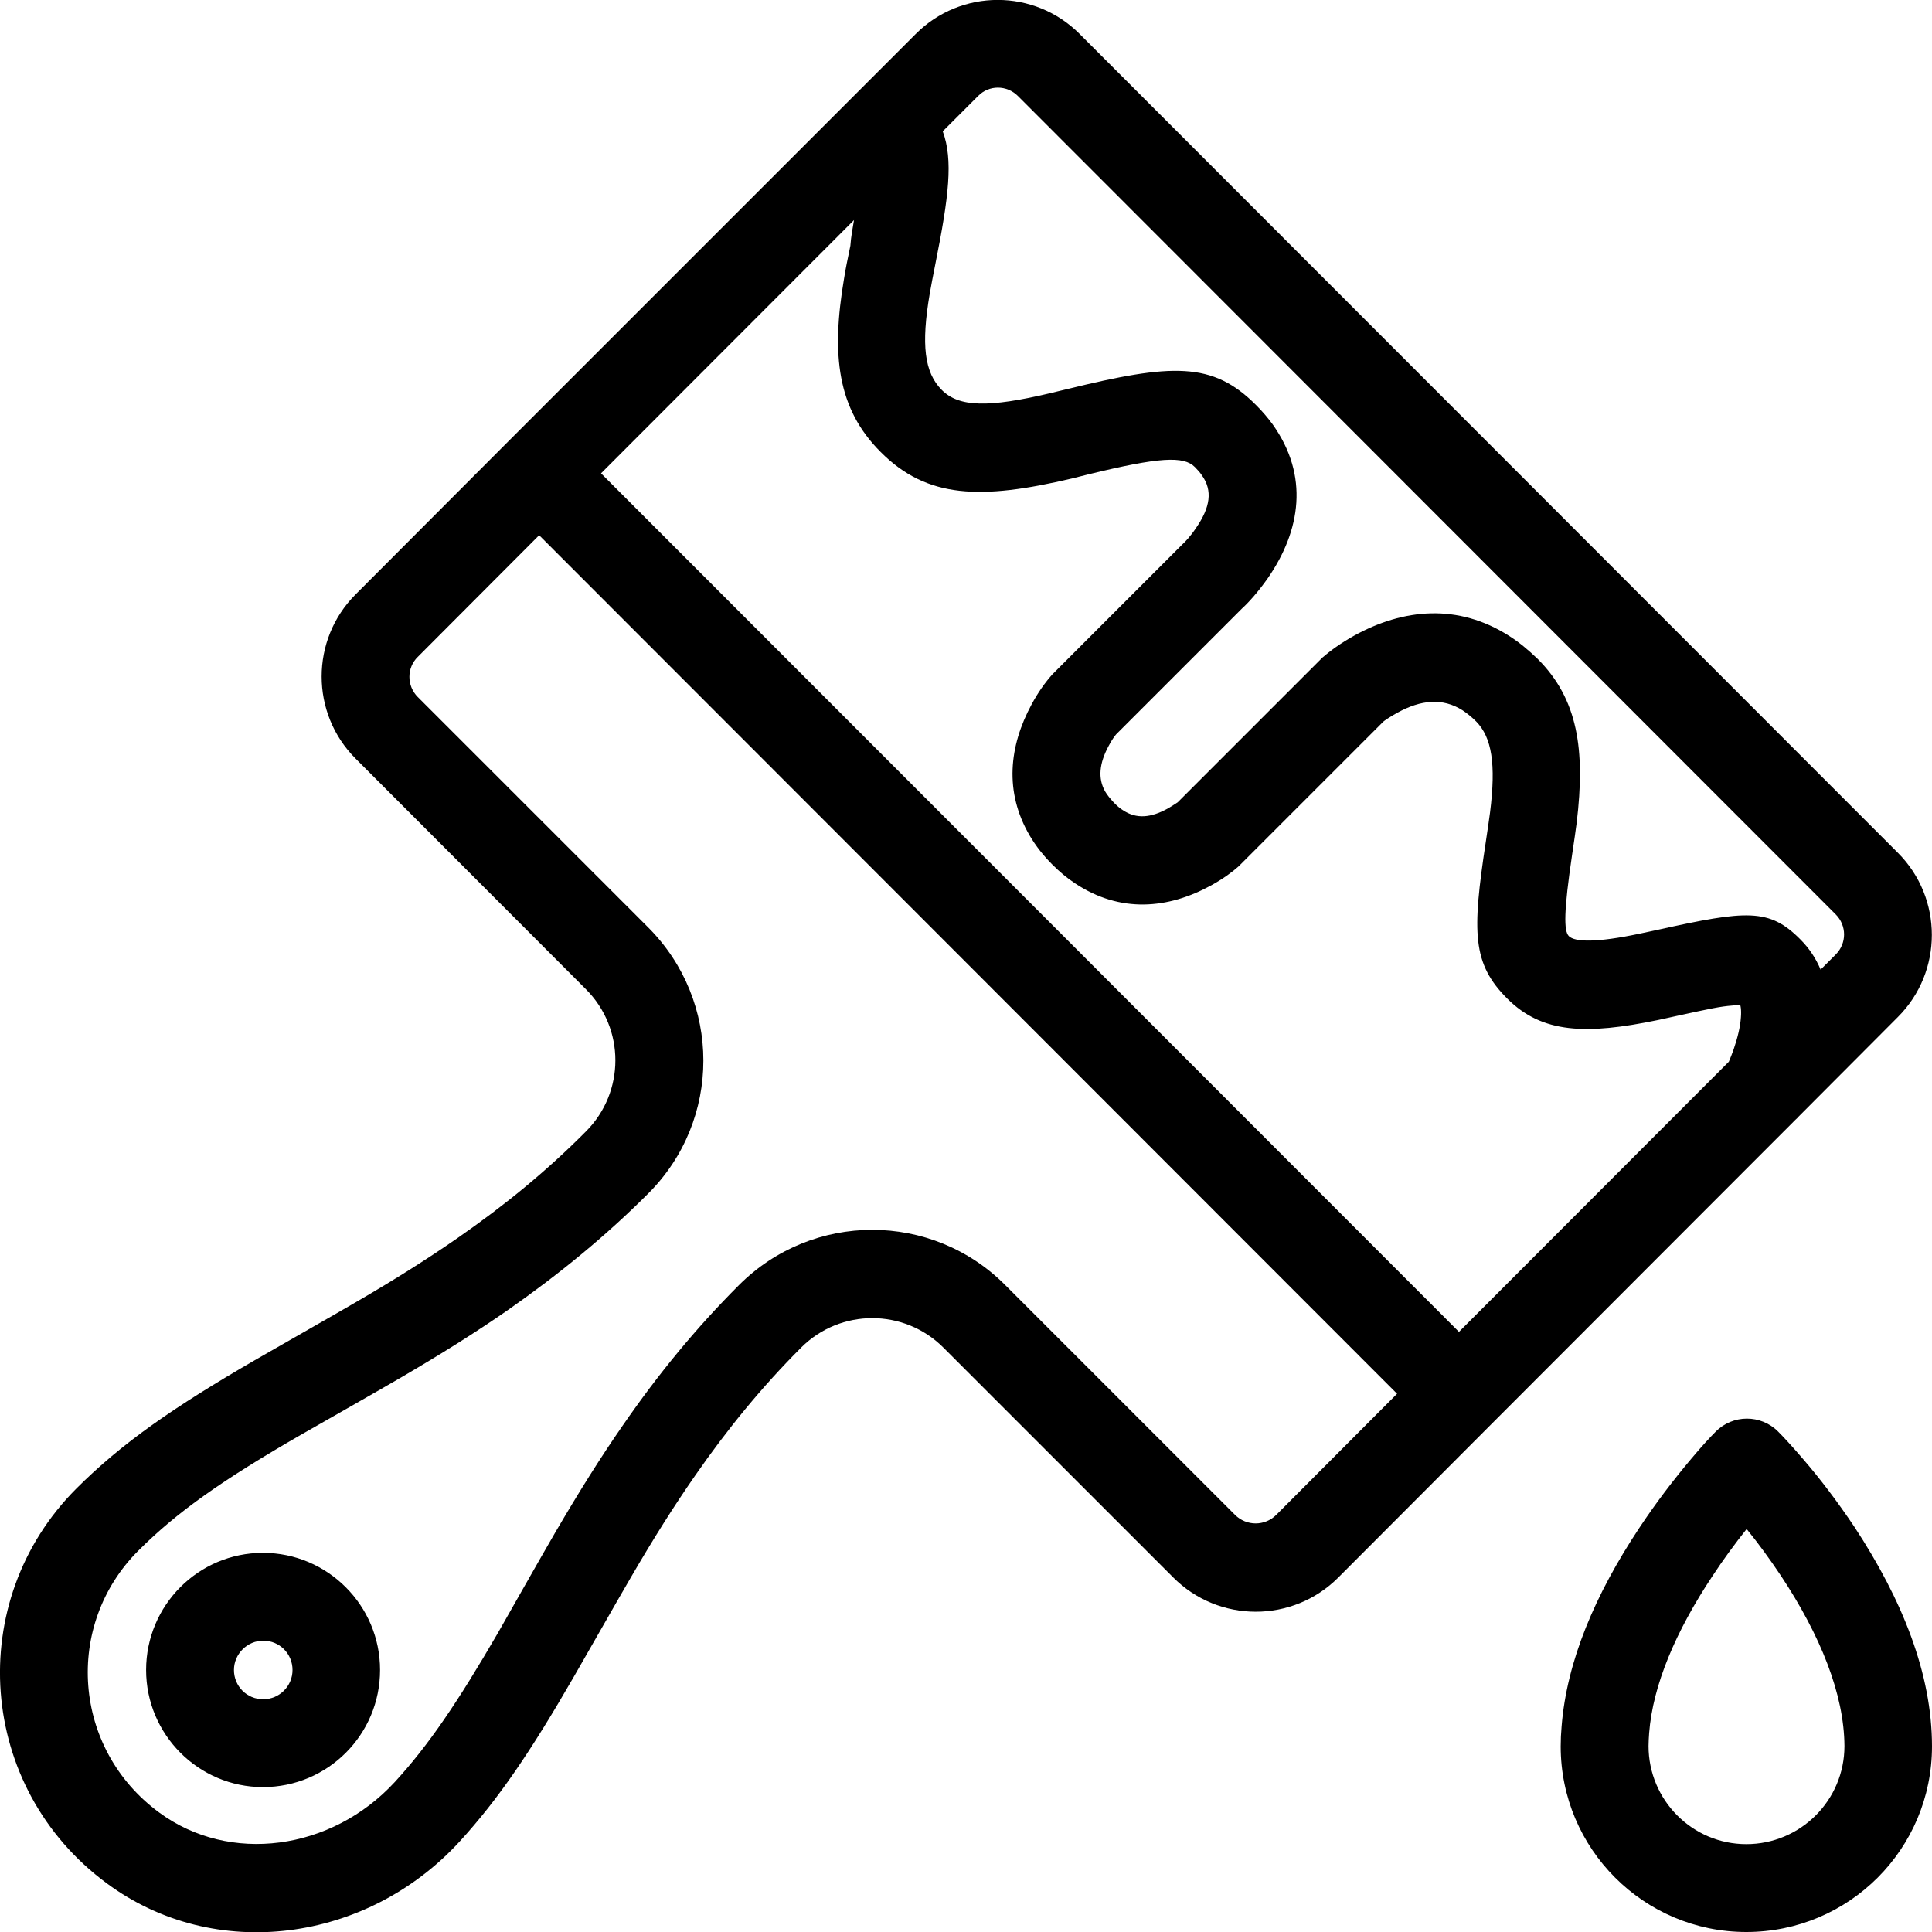 <?xml version="1.0" encoding="utf-8"?>
<!-- Generator: Adobe Illustrator 23.0.6, SVG Export Plug-In . SVG Version: 6.00 Build 0)  -->
<svg version="1.1" id="Layer_1" xmlns="http://www.w3.org/2000/svg" xmlns:xlink="http://www.w3.org/1999/xlink" x="0px" y="0px"
	 viewBox="0 0 64 64" style="enable-background:new 0 0 64 64;" xml:space="preserve">
<path d="M58.99,52.19c-0.36-0.54-0.74-1.06-1.13-1.54c-0.39,0.49-0.78,1.02-1.14,1.57
	c-1.21,1.82-1.97,3.61-2.09,5.19c-0.01,0.15-0.02,0.29-0.02,0.43c0,1.79,1.45,3.25,3.24,3.25c1.79,0,3.25-1.45,3.25-3.25
	C61.09,56.13,60.31,54.18,58.99,52.19z M64,57.85c0,3.4-2.75,6.15-6.15,6.15c-3.4,0-6.15-2.76-6.15-6.15c0-0.22,0.01-0.44,0.03-0.66
	c0.17-2.16,1.11-4.37,2.57-6.57c0.55-0.83,1.13-1.59,1.72-2.29c0.35-0.42,0.64-0.73,0.81-0.9c0.57-0.58,1.5-0.58,2.07-0.01
	c0.17,0.17,0.45,0.47,0.81,0.89c0.59,0.68,1.17,1.45,1.72,2.27C63.02,53,64,55.45,64,57.85z M7.75,55.32c0,0.54,0.43,0.97,0.97,0.97
	c0.53,0,0.97-0.43,0.97-0.97s-0.43-0.97-0.97-0.97C8.19,54.35,7.75,54.79,7.75,55.32z M4.84,55.32c0-2.14,1.73-3.88,3.87-3.88
	c2.14,0,3.88,1.74,3.88,3.88c0,2.14-1.73,3.88-3.88,3.88C6.58,59.2,4.84,57.46,4.84,55.32z M5.27,60.04
	c2.33,1.72,5.71,1.27,7.81-1.01c1.12-1.22,2.08-2.64,3.41-4.93c0.19-0.33,1.49-2.63,1.9-3.33c0.79-1.35,1.49-2.47,2.24-3.55
	c1.18-1.71,2.43-3.23,3.85-4.65c2.44-2.44,6.39-2.44,8.82,0l7.61,7.61c0.38,0.38,0.99,0.38,1.37,0l4-4.01L17.86,17.73l-4.02,4.03
	c-0.37,0.36-0.37,0.96,0,1.33l7.63,7.63c2.44,2.44,2.44,6.39,0,8.82c-1.42,1.42-2.95,2.67-4.65,3.86c-1.08,0.75-2.2,1.45-3.55,2.24
	c-0.7,0.41-2.99,1.71-3.32,1.9c-2.55,1.47-4.07,2.53-5.36,3.82C2.11,53.83,2.4,57.93,5.27,60.04z M31.23,4.35
	c0.35,0.95,0.2,2.17-0.24,4.37c-0.09,0.45-0.14,0.72-0.19,1c-0.29,1.7-0.18,2.62,0.4,3.2c0.57,0.57,1.54,0.59,3.61,0.1
	c0.15-0.04,0.3-0.07,0.54-0.13c3.47-0.85,4.82-0.92,6.26,0.53c0.21,0.21,0.39,0.42,0.55,0.64c1.21,1.7,0.93,3.51-0.16,5.09
	c-0.33,0.47-0.66,0.83-0.85,1l-4.18,4.18c-0.04,0.05-0.15,0.19-0.25,0.39c-0.3,0.56-0.36,1.06-0.11,1.5
	c0.07,0.12,0.17,0.24,0.29,0.37c0.1,0.1,0.2,0.19,0.3,0.25c0.45,0.3,0.93,0.25,1.49-0.06c0.19-0.11,0.33-0.21,0.32-0.2l4.8-4.8
	c0.23-0.2,0.59-0.47,1.06-0.73c1.62-0.89,3.43-1.07,5.13,0.02c0.33,0.21,0.64,0.47,0.94,0.76c1.33,1.33,1.58,3,1.29,5.42
	c-0.04,0.31-0.08,0.58-0.15,1.05c-0.28,1.89-0.28,2.54-0.11,2.71c0.2,0.2,0.92,0.22,2.34-0.08c0.17-0.04,0.35-0.07,0.61-0.13
	c2.94-0.65,3.69-0.72,4.72,0.32c0.3,0.3,0.52,0.64,0.67,1l0.5-0.5c0.37-0.37,0.37-0.96,0-1.33L33.72,3.18
	c-0.37-0.37-0.96-0.37-1.32,0L31.23,4.35z M28.29,7.29l-8.38,8.39l28.42,28.44l8.94-8.95c0.05-0.11,0.1-0.25,0.16-0.41
	c0.13-0.38,0.22-0.75,0.24-1.06c0.02-0.26-0.01-0.41-0.05-0.48l0.02,0.02c0.03,0.05-0.05,0.05-0.26,0.07
	c-0.39,0.03-0.72,0.1-1.82,0.34c-0.27,0.06-0.46,0.1-0.64,0.14c-2.37,0.49-3.83,0.45-4.99-0.71c-1.16-1.16-1.17-2.18-0.71-5.2
	c0.07-0.44,0.1-0.7,0.14-0.97c0.2-1.6,0.06-2.48-0.46-3.01c-0.15-0.15-0.3-0.27-0.45-0.37c-0.66-0.42-1.38-0.35-2.16,0.08
	c-0.26,0.14-0.45,0.28-0.46,0.29l-4.8,4.8c-0.2,0.18-0.51,0.41-0.91,0.63c-1.42,0.78-3.01,0.93-4.51-0.07
	c-0.26-0.17-0.51-0.38-0.75-0.62c-0.3-0.3-0.55-0.62-0.75-0.96c-0.85-1.45-0.68-2.97,0.06-4.34c0.22-0.41,0.45-0.73,0.69-1
	l4.31-4.31c0.09-0.08,0.27-0.27,0.45-0.54c0.47-0.68,0.56-1.24,0.19-1.75c-0.06-0.09-0.14-0.18-0.23-0.27
	c-0.37-0.37-1.17-0.33-3.51,0.24c-0.25,0.06-0.4,0.1-0.56,0.14c-3.01,0.71-4.8,0.67-6.34-0.88c-1.43-1.43-1.64-3.2-1.21-5.74
	c0.05-0.32,0.11-0.61,0.21-1.09C28.19,7.83,28.25,7.54,28.29,7.29z M59.56,37.01c-0.02,0.03-0.05,0.05-0.08,0.08l-10.1,10.11
	c0,0-0.01,0.01-0.01,0.01l-5.03,5.04c-1.51,1.52-3.97,1.52-5.48,0l-7.61-7.61c-1.3-1.3-3.41-1.3-4.71,0
	c-1.29,1.29-2.43,2.68-3.52,4.25c-0.7,1.01-1.37,2.07-2.12,3.36c-0.4,0.68-1.7,2.97-1.9,3.31c-1.42,2.46-2.49,4.04-3.78,5.45
	c-3.07,3.34-8.11,4.02-11.68,1.38c-4.3-3.17-4.74-9.35-1.01-13.08c1.5-1.5,3.21-2.69,5.96-4.28c0.34-0.2,2.63-1.5,3.31-1.9
	c1.29-0.75,2.35-1.42,3.36-2.12c1.57-1.09,2.96-2.23,4.25-3.53c1.3-1.3,1.3-3.41,0-4.71l-7.63-7.64c-1.5-1.5-1.5-3.94,0-5.44
	l5.04-5.05c0,0,0.01-0.01,0.01-0.01L30.33,1.13c1.5-1.51,3.94-1.51,5.44,0l27.1,27.12c1.5,1.5,1.5,3.94,0,5.44L59.56,37.01z"/>
</svg>
